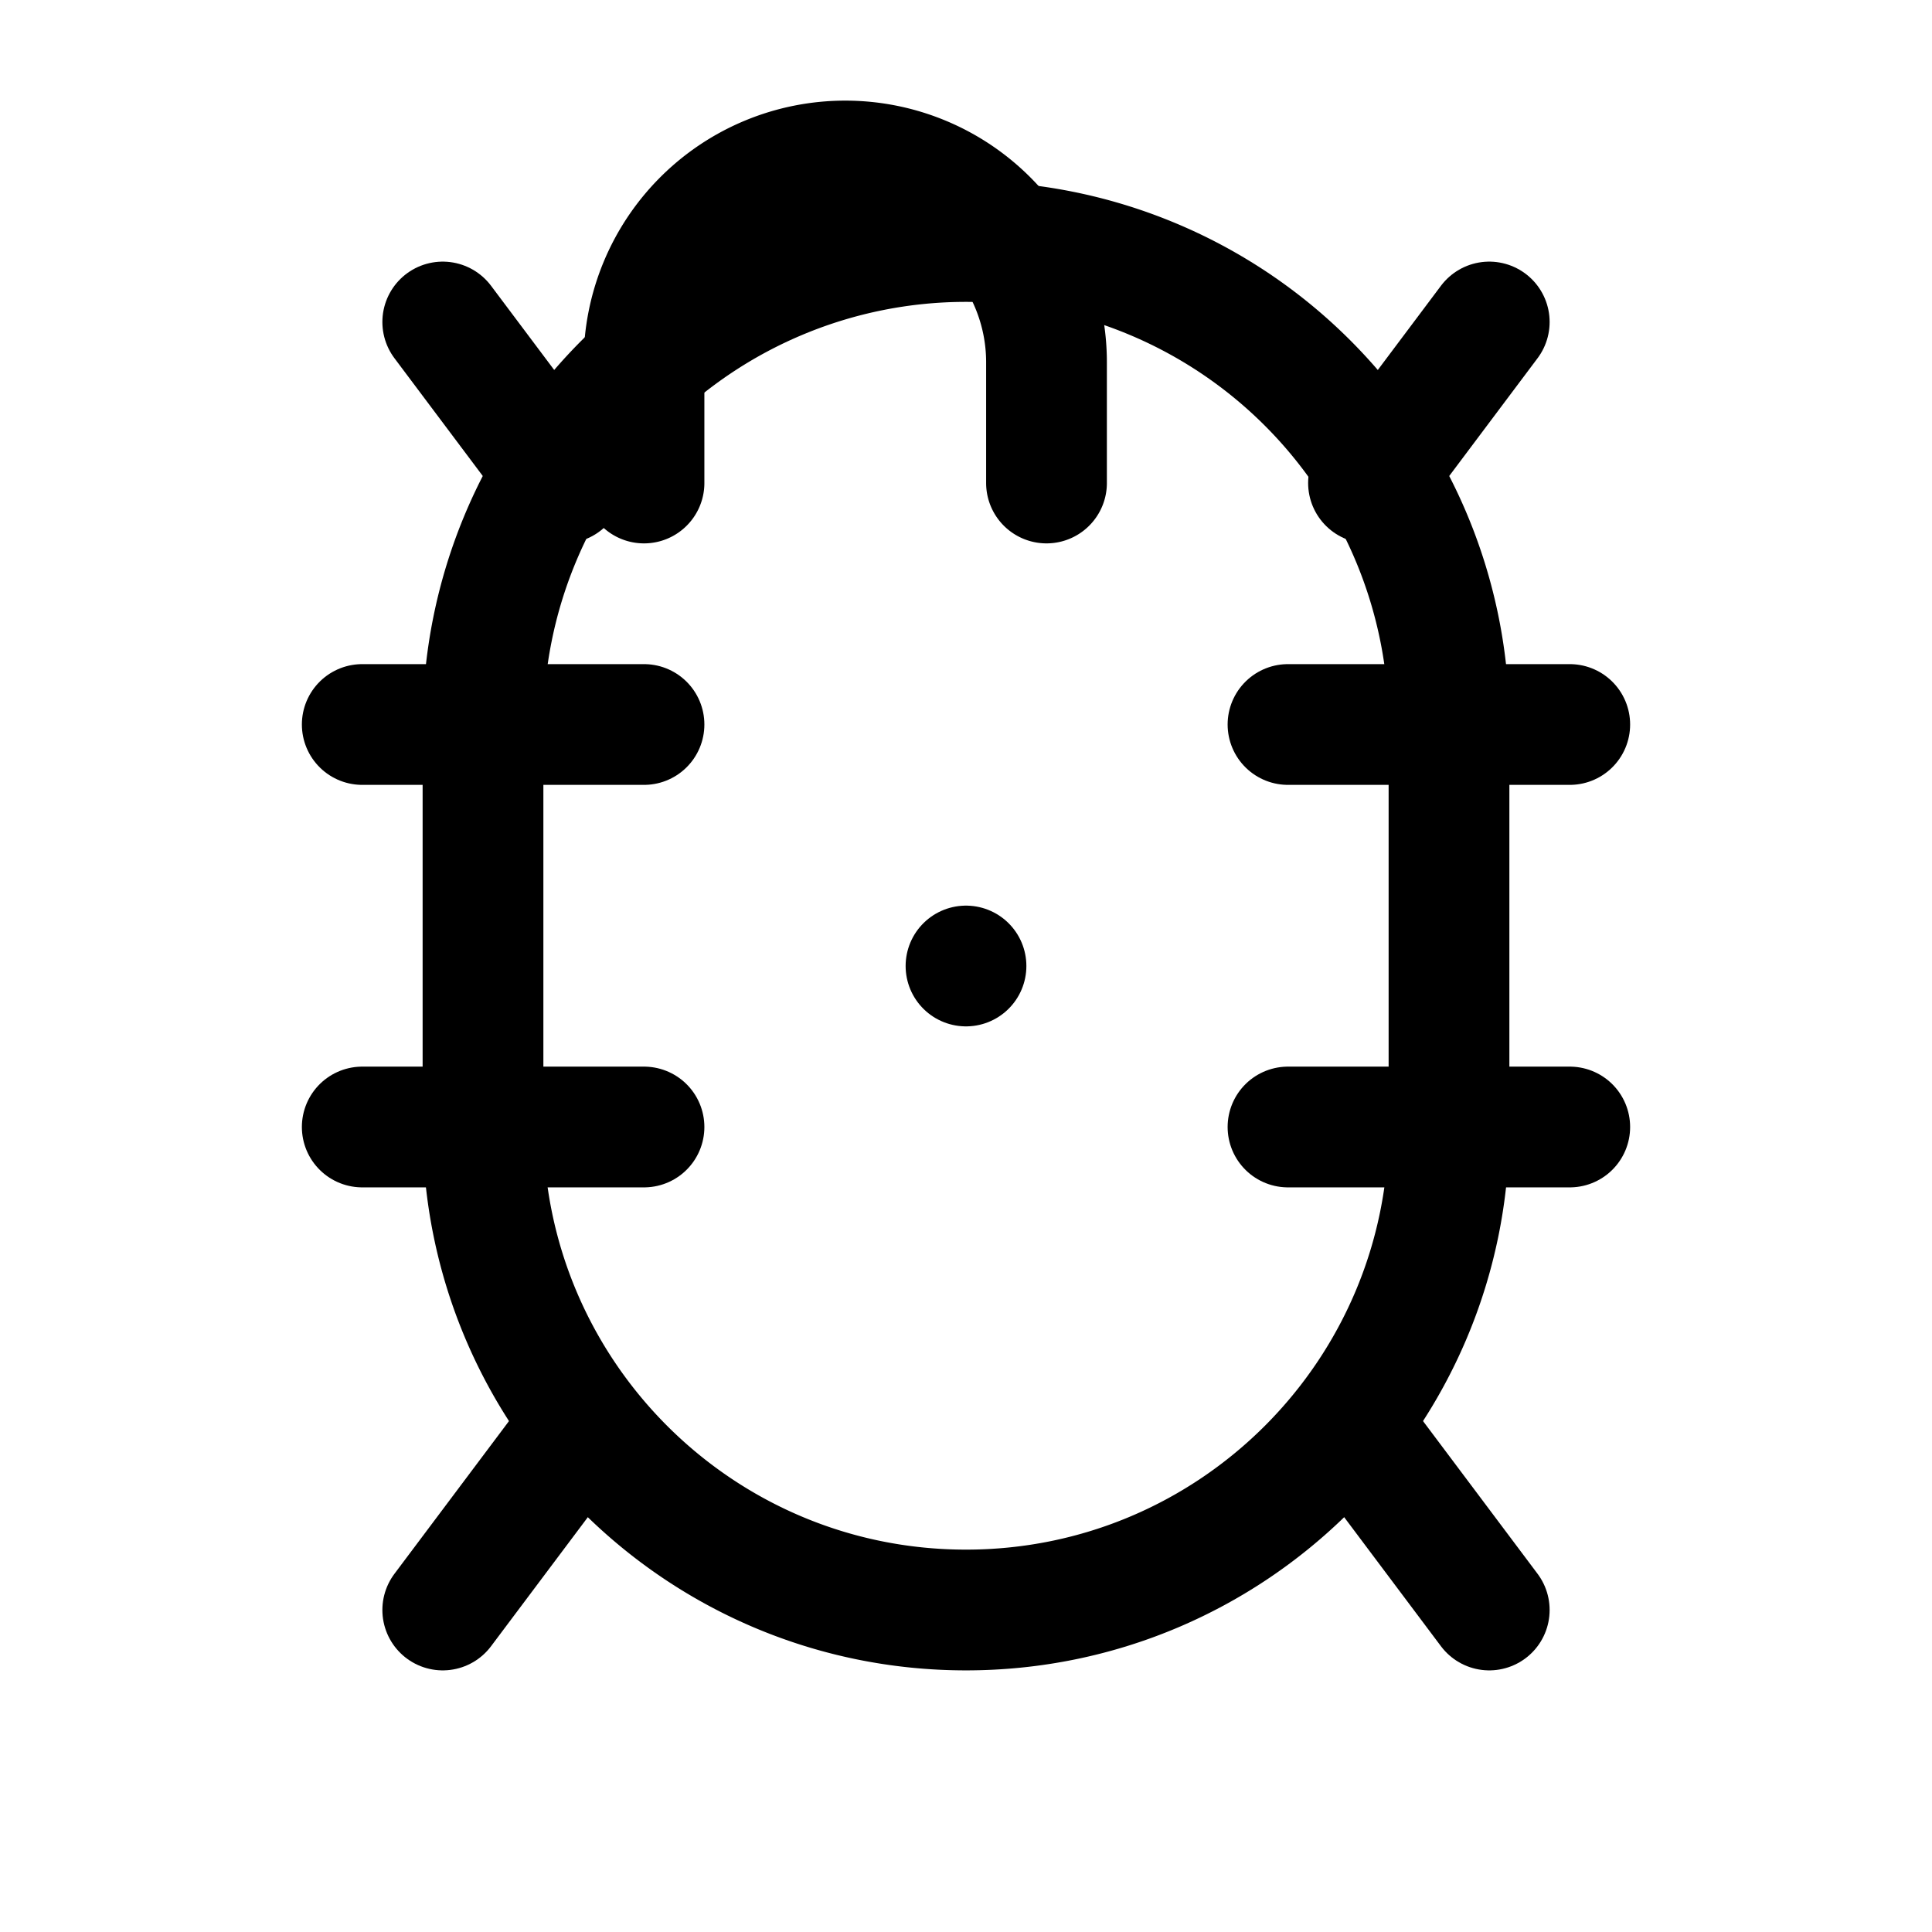 <svg width="24" height="24" viewBox="0 0 24 24" fill="none" xmlns="http://www.w3.org/2000/svg">
  <path d="M8 6V4.5a2.5 2.5 0 0 1 5 0V6" stroke="currentColor" stroke-width="1.5" stroke-linecap="round"/>
  <path d="M12 20c-3.314 0-6-2.686-6-6V9a6 6 0 0 1 12 0v5c0 3.314-2.686 6-6 6z" stroke="currentColor" stroke-width="1.5"/>
  <path d="M16 9h3.5M4.5 9H8M16 14h3.5M4.5 14H8M12 12h0" stroke="currentColor" stroke-width="1.5" stroke-linecap="round"/>
  <path d="m18.5 4-1.5 2M5.5 4l1.5 2M18.5 20l-1.5-2M5.5 20l1.5-2" stroke="currentColor" stroke-width="1.5" stroke-linecap="round"/>
</svg>